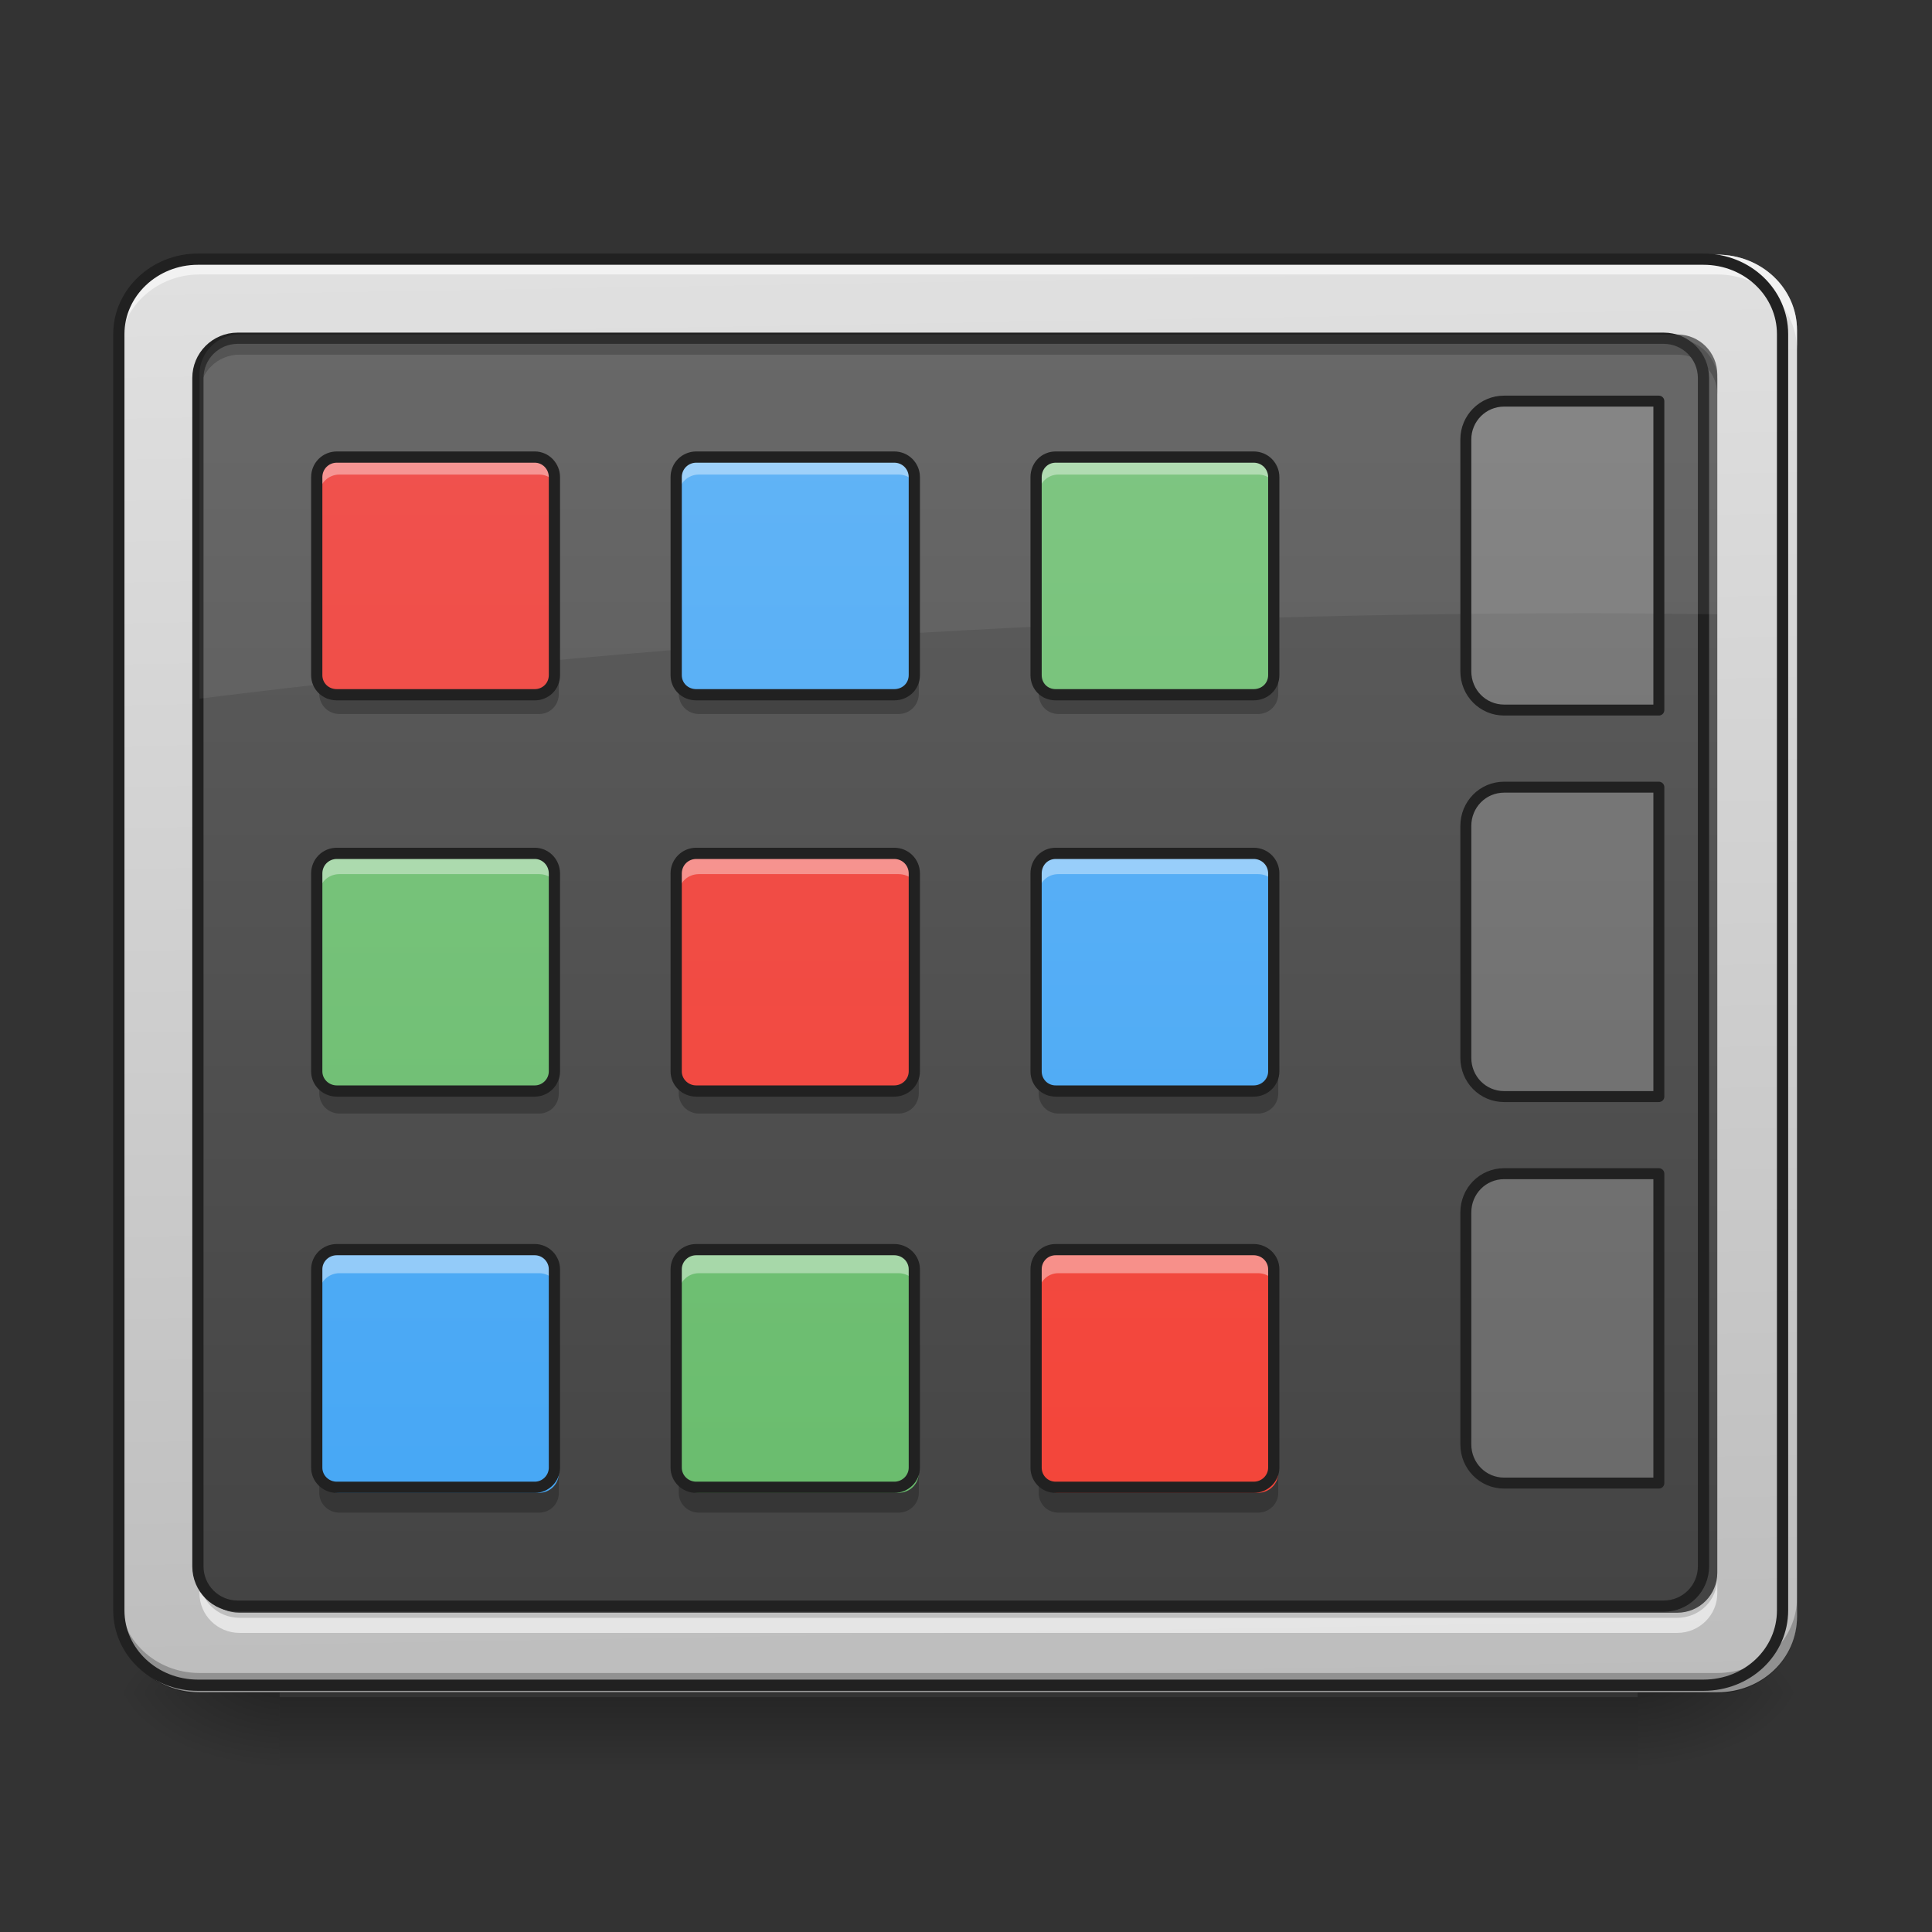<svg height="16" viewBox="0 0 16 16" width="16" xmlns="http://www.w3.org/2000/svg" xmlns:xlink="http://www.w3.org/1999/xlink"><rect x="0" y="0" width="16" height="16" fill="#333333" stroke="none"/><linearGradient id="a" gradientUnits="userSpaceOnUse" x1="7.607" x2="7.607" y1="14.017" y2="14.678"><stop offset="0" stop-opacity=".275"/><stop offset="1" stop-opacity="0"/></linearGradient><linearGradient id="b"><stop offset="0" stop-opacity=".314"/><stop offset=".222" stop-opacity=".275"/><stop offset="1" stop-opacity="0"/></linearGradient><radialGradient id="c" cx="450.909" cy="189.579" gradientTransform="matrix(0 -.039 -.07 -0 26.727 31.798)" gradientUnits="userSpaceOnUse" r="21.167" xlink:href="#b"/><radialGradient id="d" cx="450.909" cy="189.579" gradientTransform="matrix(-0 .039 .07 0 -10.85 -3.764)" gradientUnits="userSpaceOnUse" r="21.167" xlink:href="#b"/><radialGradient id="e" cx="450.909" cy="189.579" gradientTransform="matrix(-0 -.039 .07 -0 -10.85 31.798)" gradientUnits="userSpaceOnUse" r="21.167" xlink:href="#b"/><radialGradient id="f" cx="450.909" cy="189.579" gradientTransform="matrix(0 .039 -.07 0 26.727 -3.764)" gradientUnits="userSpaceOnUse" r="21.167" xlink:href="#b"/><linearGradient id="g" gradientTransform="matrix(.036 0 0 .095 -2.455 15.588)" gradientUnits="userSpaceOnUse" x1="306.753" x2="305.955" y1="-16.485" y2="-141.415"><stop offset="0" stop-color="#bdbdbd"/><stop offset="1" stop-color="#e0e0e0"/></linearGradient><linearGradient id="h" gradientUnits="userSpaceOnUse" x1="7.938" x2="7.938" y1="14.017" y2="2.11"><stop offset="0" stop-color="#424242"/><stop offset="1" stop-color="#616161"/></linearGradient><linearGradient id="i"><stop offset="0" stop-color="#66bb6a"/><stop offset="1" stop-color="#81c784"/></linearGradient><linearGradient id="j" gradientTransform="matrix(0 .031 -.031 0 7.298 .456)" gradientUnits="userSpaceOnUse" x1="444.5" x2="63.5" xlink:href="#i" y1="85.333" y2="85.333"/><linearGradient id="k"><stop offset="0" stop-color="#f44336"/><stop offset="1" stop-color="#ef5350"/></linearGradient><linearGradient id="l" gradientTransform="matrix(0 .031 -.031 0 7.298 .456)" gradientUnits="userSpaceOnUse" x1="444.5" x2="63.5" xlink:href="#k" y1="64.167" y2="64.167"/><linearGradient id="m"><stop offset="0" stop-color="#42a5f5"/><stop offset="1" stop-color="#64b5f6"/></linearGradient><linearGradient id="n" gradientTransform="matrix(0 .031 -.031 0 7.298 .456)" gradientUnits="userSpaceOnUse" x1="444.5" x2="63.5" xlink:href="#m" y1="117.083" y2="117.083"/><linearGradient id="o" gradientTransform="matrix(0 .031 -.031 0 10.274 .456)" gradientUnits="userSpaceOnUse" x1="444.5" x2="63.5" xlink:href="#k" y1="85.333" y2="85.333"/><linearGradient id="p" gradientTransform="matrix(0 .031 -.031 0 10.274 .456)" gradientUnits="userSpaceOnUse" x1="444.5" x2="63.5" xlink:href="#m" y1="64.167" y2="64.167"/><linearGradient id="q" gradientTransform="matrix(0 .031 -.031 0 10.274 .456)" gradientUnits="userSpaceOnUse" x1="444.5" x2="63.5" xlink:href="#i" y1="117.083" y2="117.083"/><linearGradient id="r" gradientTransform="matrix(0 .031 -.031 0 13.251 .456)" gradientUnits="userSpaceOnUse" x1="444.5" x2="63.5" xlink:href="#m" y1="85.333" y2="85.333"/><linearGradient id="s" gradientTransform="matrix(0 .031 -.031 0 13.251 .456)" gradientUnits="userSpaceOnUse" x1="444.5" x2="63.5" xlink:href="#i" y1="64.167" y2="64.167"/><linearGradient id="t" gradientTransform="matrix(0 .031 -.031 0 13.251 .456)" gradientUnits="userSpaceOnUse" x1="444.5" x2="63.5" xlink:href="#k" y1="117.083" y2="117.083"/><path d="m2.316 14.055h11.246v.625h-11.246zm0 0" fill="url(#a)"/><path d="m13.562 14.016h1.32v-.66h-1.32zm0 0" fill="url(#c)"/><path d="m2.316 14.016h-1.324v.664h1.324zm0 0" fill="url(#d)"/><path d="m2.316 14.016h-1.324v-.66h1.324zm0 0" fill="url(#e)"/><path d="m13.562 14.016h1.32v.664h-1.32zm0 0" fill="url(#f)"/><path d="m1.652 2.109h12.57c.367 0 .66.281.66.625v10.656c0 .348-.293.625-.66.625h-12.57c-.363 0-.66-.277-.66-.625v-10.656c0-.344.297-.625.66-.625zm0 0" fill="url(#g)"/><path d="m1.984 2.77h11.906c.184 0 .332.148.332.332v9.922c0 .184-.148.332-.332.332h-11.906c-.184 0-.332-.148-.332-.332v-9.922c0-.184.148-.332.332-.332zm0 0" fill="url(#h)"/><path d="m1.652 2.109c-.363 0-.66.277-.66.625v.164c0-.344.297-.625.66-.625h12.57c.367 0 .66.281.66.625v-.164c0-.348-.293-.625-.66-.625zm0 0" fill="#fff" fill-opacity=".588"/><path d="m1.652 14.023c-.363 0-.66-.281-.66-.625v-.168c0 .348.297.625.66.625h12.57c.367 0 .66-.277.66-.625v.168c0 .344-.293.625-.66.625zm0 0" fill-opacity=".235"/><path d="m52.87-147.506h402.212c11.749 0 21.123 8.999 21.123 19.998v340.967c0 11.124-9.374 19.998-21.123 19.998h-402.212c-11.624 0-21.123-8.874-21.123-19.998v-340.967c0-10.999 9.499-19.998 21.123-19.998zm0 0" fill="none" stroke="#212121" stroke-linecap="round" stroke-width="3" transform="matrix(.031 0 0 .031 0 6.719)"/><path d="m1.984 2.812c-.184 0-.332.148-.332.332v.121c0-.18.148-.328.332-.328h11.906c.184 0 .332.148.332.328v-.121c0-.184-.148-.332-.332-.332zm0 0" fill-opacity=".235"/><path d="m1.984 13.523c-.184 0-.332-.148-.332-.328v-.125c0 .184.148.328.332.328h11.906c.184 0 .332-.145.332-.328v.125c0 .18-.148.328-.332.328zm0 0" fill="#fff" fill-opacity=".588"/><path d="m63.494-126.383h380.964c5.874 0 10.624 4.75 10.624 10.624v317.47c0 5.874-4.75 10.624-10.624 10.624h-380.964c-5.874 0-10.624-4.75-10.624-10.624v-317.47c0-5.874 4.75-10.624 10.624-10.624zm0 0" fill="none" stroke="#212121" stroke-linecap="round" stroke-linejoin="round" stroke-width="3" transform="matrix(.031 0 0 .031 0 6.719)"/><g fill="#fff"><path d="m1.984 2.77c-.184 0-.332.148-.332.332v2.684c3.695-.461 7.547-.707 11.512-.707.355 0 .707.004 1.059.008v-1.984c0-.184-.148-.332-.332-.332zm0 0" fill-opacity=".059"/><path d="m1639.851 415.236c-22.203 0-39.681 17.951-39.681 39.681v239.977c0 22.203 17.479 40.154 39.681 40.154h160.142v-319.812zm0 0" fill-opacity=".196" stroke="#212121" stroke-linecap="round" stroke-linejoin="round" stroke-width="11.339" transform="matrix(.008 0 0 .008 -.662 0)"/><path d="m1639.851 814.883c-22.203 0-39.681 17.951-39.681 40.154v239.977c0 22.203 17.479 40.154 39.681 40.154h160.142v-320.284zm0 0" fill-opacity=".196" stroke="#212121" stroke-linecap="round" stroke-linejoin="round" stroke-width="11.339" transform="matrix(.008 0 0 .008 -.662 0)"/><path d="m1639.851 1215.002c-22.203 0-39.681 17.951-39.681 40.154v239.977c0 22.203 17.479 40.154 39.681 40.154h160.142v-320.284zm0 0" fill-opacity=".196" stroke="#212121" stroke-linecap="round" stroke-linejoin="round" stroke-width="11.339" transform="matrix(.008 0 0 .008 -.662 0)"/></g><path d="m4.629 7.238v1.652c0 .09-.074.164-.164.164h-1.652c-.094 0-.168-.074-.168-.164v-1.652c0-.094.074-.168.168-.168h1.652c.09 0 .164.074.164.168zm0 0" fill="url(#j)"/><path d="m4.629 3.93v1.652c0 .094-.074.164-.164.164h-1.652c-.094 0-.168-.07-.168-.164v-1.652c0-.094.074-.168.168-.168h1.652c.09 0 .164.074.164.168zm0 0" fill="url(#l)"/><path d="m4.629 10.543v1.656c0 .09-.074.164-.164.164h-1.652c-.094 0-.168-.074-.168-.164v-1.656c0-.09.074-.164.168-.164h1.652c.09 0 .164.074.164.164zm0 0" fill="url(#n)"/><path d="m2.812 3.762c-.094 0-.168.074-.168.168v.164c0-.09.074-.164.168-.164h1.652c.094 0 .164.074.164.164v-.164c0-.094-.07-.168-.164-.168zm0 3.309c-.094 0-.168.074-.168.168v.164c0-.094.074-.164.168-.164h1.652c.094 0 .164.07.164.164v-.164c0-.094-.07-.168-.164-.168zm0 3.309c-.094 0-.168.074-.168.164v.168c0-.094.074-.168.168-.168h1.652c.094 0 .164.074.164.168v-.168c0-.09-.07-.164-.164-.164zm0 0" fill="#fff" fill-opacity=".392"/><path d="m2.812 12.527c-.094 0-.168-.074-.168-.164v-.164c0 .09.074.164.168.164h1.652c.094 0 .164-.074.164-.164v.164c0 .09-.07.164-.164.164zm0-3.305c-.094 0-.168-.074-.168-.168v-.164c0 .09.074.164.168.164h1.652c.094 0 .164-.074.164-.164v.164c0 .094-.07.168-.164.168zm0-3.309c-.094 0-.168-.074-.168-.168v-.164c0 .094.074.164.168.164h1.652c.094 0 .164-.07.164-.164v.164c0 .094-.07.168-.164.168zm0 0" fill-opacity=".235"/><path d="m16.603-148.111h52.87c2.875 0 5.249 2.375 5.249 5.249v52.87c0 3-2.375 5.374-5.249 5.374h-52.87c-3 0-5.374-2.375-5.374-5.374v-52.87c0-2.875 2.375-5.249 5.374-5.249zm0 0" fill="none" stroke="#212121" stroke-linecap="round" stroke-linejoin="round" stroke-width="3" transform="matrix(0 .031 -.031 0 0 6.719)"/><path d="m-89.262-148.111h52.87c3 0 5.249 2.375 5.249 5.249v52.87c0 3-2.25 5.374-5.249 5.374h-52.87c-3 0-5.374-2.375-5.374-5.374v-52.87c0-2.875 2.375-5.249 5.374-5.249zm0 0" fill="none" stroke="#212121" stroke-linecap="round" stroke-linejoin="round" stroke-width="3" transform="matrix(0 .031 -.031 0 0 6.719)"/><path d="m122.343-148.111h52.995c2.875 0 5.249 2.375 5.249 5.249v52.87c0 3-2.375 5.374-5.249 5.374h-52.995c-2.875 0-5.249-2.375-5.249-5.374v-52.87c0-2.875 2.375-5.249 5.249-5.249zm0 0" fill="none" stroke="#212121" stroke-linecap="round" stroke-linejoin="round" stroke-width="3" transform="matrix(0 .031 -.031 0 0 6.719)"/><path d="m7.609 7.238v1.652c0 .09-.074.164-.168.164h-1.652c-.094 0-.168-.074-.168-.164v-1.652c0-.094.074-.168.168-.168h1.652c.094 0 .168.074.168.168zm0 0" fill="url(#o)"/><path d="m7.609 3.93v1.652c0 .094-.074.164-.168.164h-1.652c-.094 0-.168-.07-.168-.164v-1.652c0-.094.074-.168.168-.168h1.652c.094 0 .168.074.168.168zm0 0" fill="url(#p)"/><path d="m7.609 10.543v1.656c0 .09-.074.164-.168.164h-1.652c-.094 0-.168-.074-.168-.164v-1.656c0-.09.074-.164.168-.164h1.652c.094 0 .168.074.168.164zm0 0" fill="url(#q)"/><path d="m5.789 3.762c-.094 0-.168.074-.168.168v.164c0-.09.074-.164.168-.164h1.652c.094 0 .168.074.168.164v-.164c0-.094-.074-.168-.168-.168zm0 3.309c-.094 0-.168.074-.168.168v.164c0-.094.074-.164.168-.164h1.652c.094 0 .168.07.168.164v-.164c0-.094-.074-.168-.168-.168zm0 3.309c-.094 0-.168.074-.168.164v.168c0-.094.074-.168.168-.168h1.652c.094 0 .168.074.168.168v-.168c0-.09-.074-.164-.168-.164zm0 0" fill="#fff" fill-opacity=".392"/><path d="m5.789 12.527c-.094 0-.168-.074-.168-.164v-.164c0 .09.074.164.168.164h1.652c.094 0 .168-.074.168-.164v.164c0 .09-.074.164-.168.164zm0-3.305c-.094 0-.168-.074-.168-.168v-.164c0 .09.074.164.168.164h1.652c.094 0 .168-.074.168-.164v.164c0 .094-.074.168-.168.168zm0-3.309c-.094 0-.168-.074-.168-.168v-.164c0 .094.074.164.168.164h1.652c.094 0 .168-.07.168-.164v.164c0 .094-.074.168-.168.168zm0 0" fill-opacity=".235"/><path d="m16.603-148.227h52.87c2.875 0 5.249 2.375 5.249 5.374v52.87c0 3-2.375 5.374-5.249 5.374h-52.87c-3 0-5.374-2.375-5.374-5.374v-52.87c0-3 2.375-5.374 5.374-5.374zm0 0" fill="none" stroke="#212121" stroke-linecap="round" stroke-linejoin="round" stroke-width="3" transform="matrix(0 .031 -.031 0 2.977 6.719)"/><path d="m-89.262-148.227h52.87c3 0 5.249 2.375 5.249 5.374v52.87c0 3-2.25 5.374-5.249 5.374h-52.87c-3 0-5.374-2.375-5.374-5.374v-52.87c0-3 2.375-5.374 5.374-5.374zm0 0" fill="none" stroke="#212121" stroke-linecap="round" stroke-linejoin="round" stroke-width="3" transform="matrix(0 .031 -.031 0 2.977 6.719)"/><path d="m122.343-148.227h52.995c2.875 0 5.249 2.375 5.249 5.374v52.87c0 3-2.375 5.374-5.249 5.374h-52.995c-2.875 0-5.249-2.375-5.249-5.374v-52.87c0-3 2.375-5.374 5.249-5.374zm0 0" fill="none" stroke="#212121" stroke-linecap="round" stroke-linejoin="round" stroke-width="3" transform="matrix(0 .031 -.031 0 2.977 6.719)"/><path d="m10.586 7.238v1.652c0 .09-.074.164-.168.164h-1.652c-.094 0-.164-.074-.164-.164v-1.652c0-.094.07-.168.164-.168h1.652c.094 0 .168.074.168.168zm0 0" fill="url(#r)"/><path d="m10.586 3.93v1.652c0 .094-.074.164-.168.164h-1.652c-.094 0-.164-.07-.164-.164v-1.652c0-.094.07-.168.164-.168h1.652c.094 0 .168.074.168.168zm0 0" fill="url(#s)"/><path d="m10.586 10.543v1.656c0 .09-.074.164-.168.164h-1.652c-.094 0-.164-.074-.164-.164v-1.656c0-.09.07-.164.164-.164h1.652c.094 0 .168.074.168.164zm0 0" fill="url(#t)"/><path d="m8.766 3.762c-.094 0-.164.074-.164.168v.164c0-.09.07-.164.164-.164h1.652c.094 0 .168.074.168.164v-.164c0-.094-.074-.168-.168-.168zm0 3.309c-.094 0-.164.074-.164.168v.164c0-.094.07-.164.164-.164h1.652c.094 0 .168.07.168.164v-.164c0-.094-.074-.168-.168-.168zm0 3.309c-.094 0-.164.074-.164.164v.168c0-.094.07-.168.164-.168h1.652c.094 0 .168.074.168.168v-.168c0-.09-.074-.164-.168-.164zm0 0" fill="#fff" fill-opacity=".392"/><path d="m8.766 12.527c-.094 0-.164-.074-.164-.164v-.164c0 .09.07.164.164.164h1.652c.094 0 .168-.074.168-.164v.164c0 .09-.074.164-.168.164zm0-3.305c-.094 0-.164-.074-.164-.168v-.164c0 .09.07.164.164.164h1.652c.094 0 .168-.074.168-.164v.164c0 .094-.074.168-.168.168zm0-3.309c-.094 0-.164-.074-.164-.168v-.164c0 .094.07.164.164.164h1.652c.094 0 .168-.07.168-.164v.164c0 .094-.074.168-.168.168zm0 0" fill-opacity=".235"/><path d="m16.603-148.218h52.87c2.875 0 5.249 2.375 5.249 5.374v52.87c0 3-2.375 5.249-5.249 5.249h-52.87c-3 0-5.374-2.25-5.374-5.249v-52.87c0-3 2.375-5.374 5.374-5.374zm0 0" fill="none" stroke="#212121" stroke-linecap="round" stroke-linejoin="round" stroke-width="3" transform="matrix(0 .031 -.031 0 5.954 6.719)"/><path d="m-89.262-148.218h52.87c3 0 5.249 2.375 5.249 5.374v52.87c0 3-2.25 5.249-5.249 5.249h-52.87c-3 0-5.374-2.25-5.374-5.249v-52.87c0-3 2.375-5.374 5.374-5.374zm0 0" fill="none" stroke="#212121" stroke-linecap="round" stroke-linejoin="round" stroke-width="3" transform="matrix(0 .031 -.031 0 5.954 6.719)"/><path d="m122.343-148.218h52.995c2.875 0 5.249 2.375 5.249 5.374v52.87c0 3-2.375 5.249-5.249 5.249h-52.995c-2.875 0-5.249-2.25-5.249-5.249v-52.87c0-3 2.375-5.374 5.249-5.374zm0 0" fill="none" stroke="#212121" stroke-linecap="round" stroke-linejoin="round" stroke-width="3" transform="matrix(0 .031 -.031 0 5.954 6.719)"/></svg>